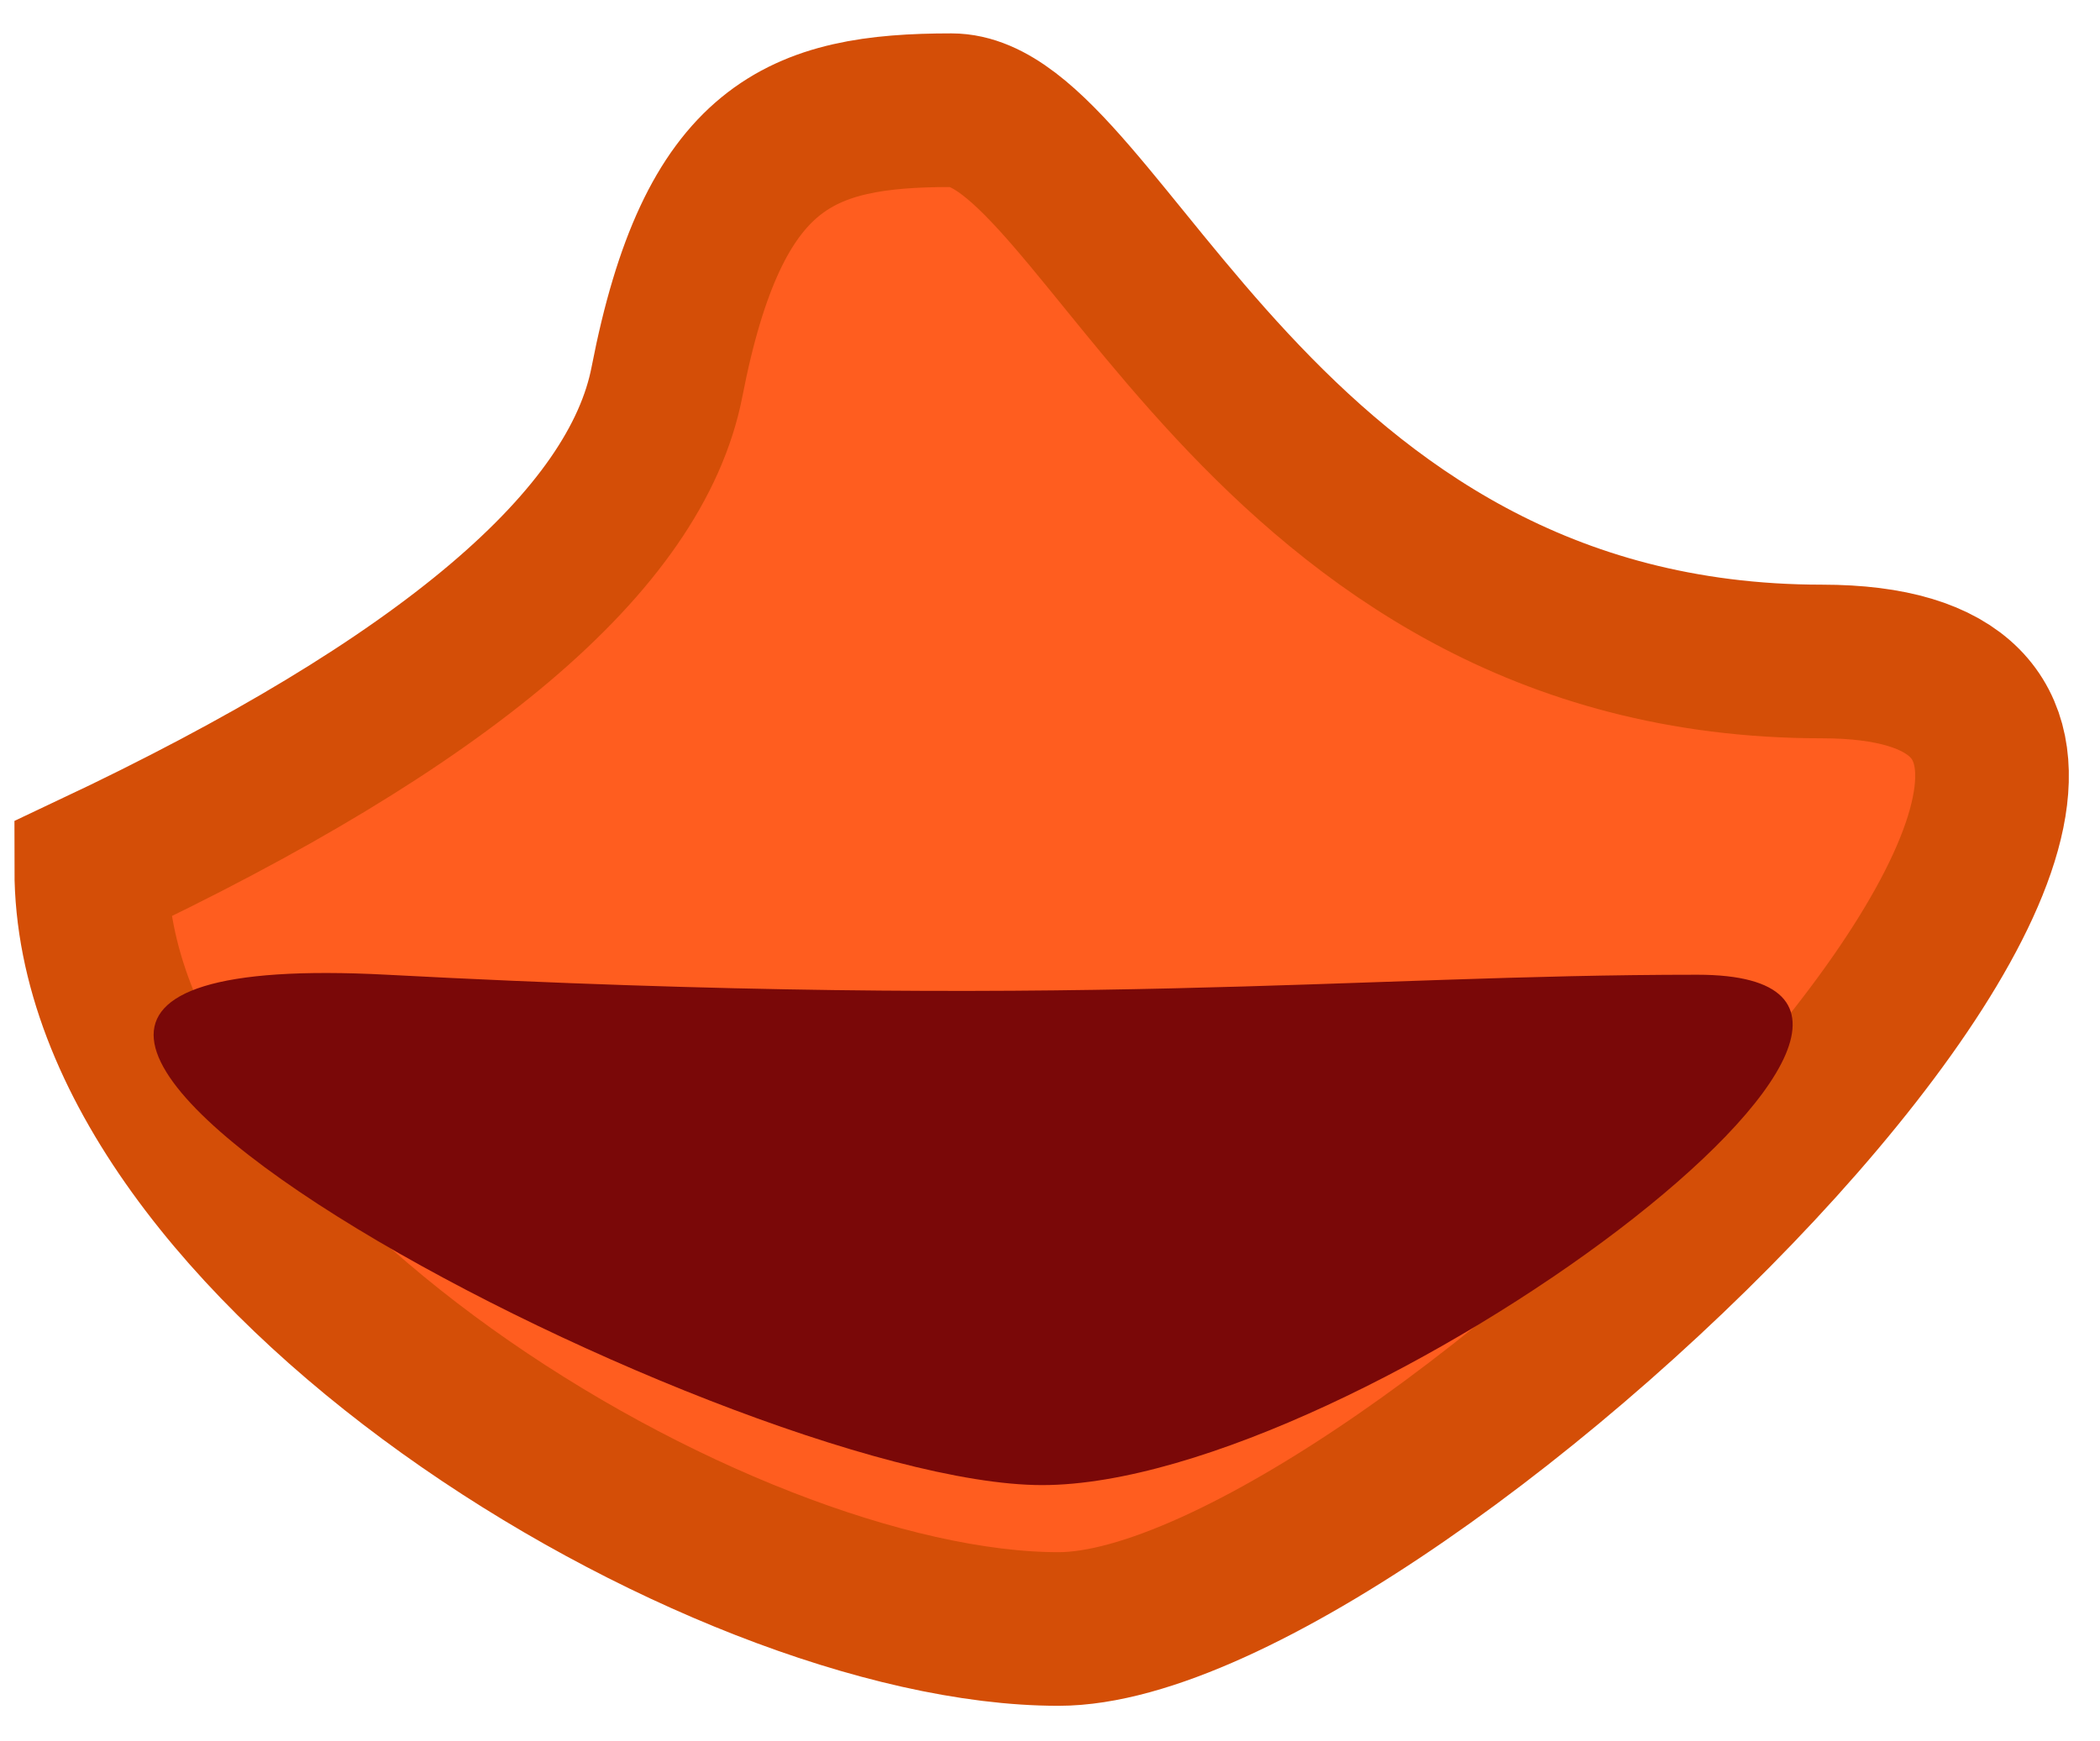 <?xml version="1.0" encoding="UTF-8"?>
<svg width="41px" height="34px" viewBox="0 0 41 34" version="1.1" xmlns="http://www.w3.org/2000/svg" xmlns:xlink="http://www.w3.org/1999/xlink">
    <title>mouth</title>
    <g id="Page-1" stroke="none" stroke-width="1" fill="none" fill-rule="evenodd">
        <g id="mouth" transform="translate(1.782, 2.152)">
            <path d="M16.793,1.42108547e-14 C19.73,1.42108547e-14 22.797,10.765 33.787,10.765 C44.776,10.765 25.552,29.658 18.885,29.658 C12.218,29.658 0,22.206 0,14.829 C6.892,11.577 10.638,8.401 11.24,5.303 C12.143,0.655 13.857,1.42108547e-14 16.793,1.42108547e-14 Z" stroke="#D44E07" stroke-width="3" fill="#FF5D1F"></path>
            <path d="M5.772,16.882 C19.232,17.593 24.597,16.882 31.356,16.882 C38.115,16.882 24.757,26.848 18.564,26.848 C12.371,26.848 -7.688,16.171 5.772,16.882 Z" id="Path" fill="#7A0808"></path>
        </g>
    </g>
</svg>